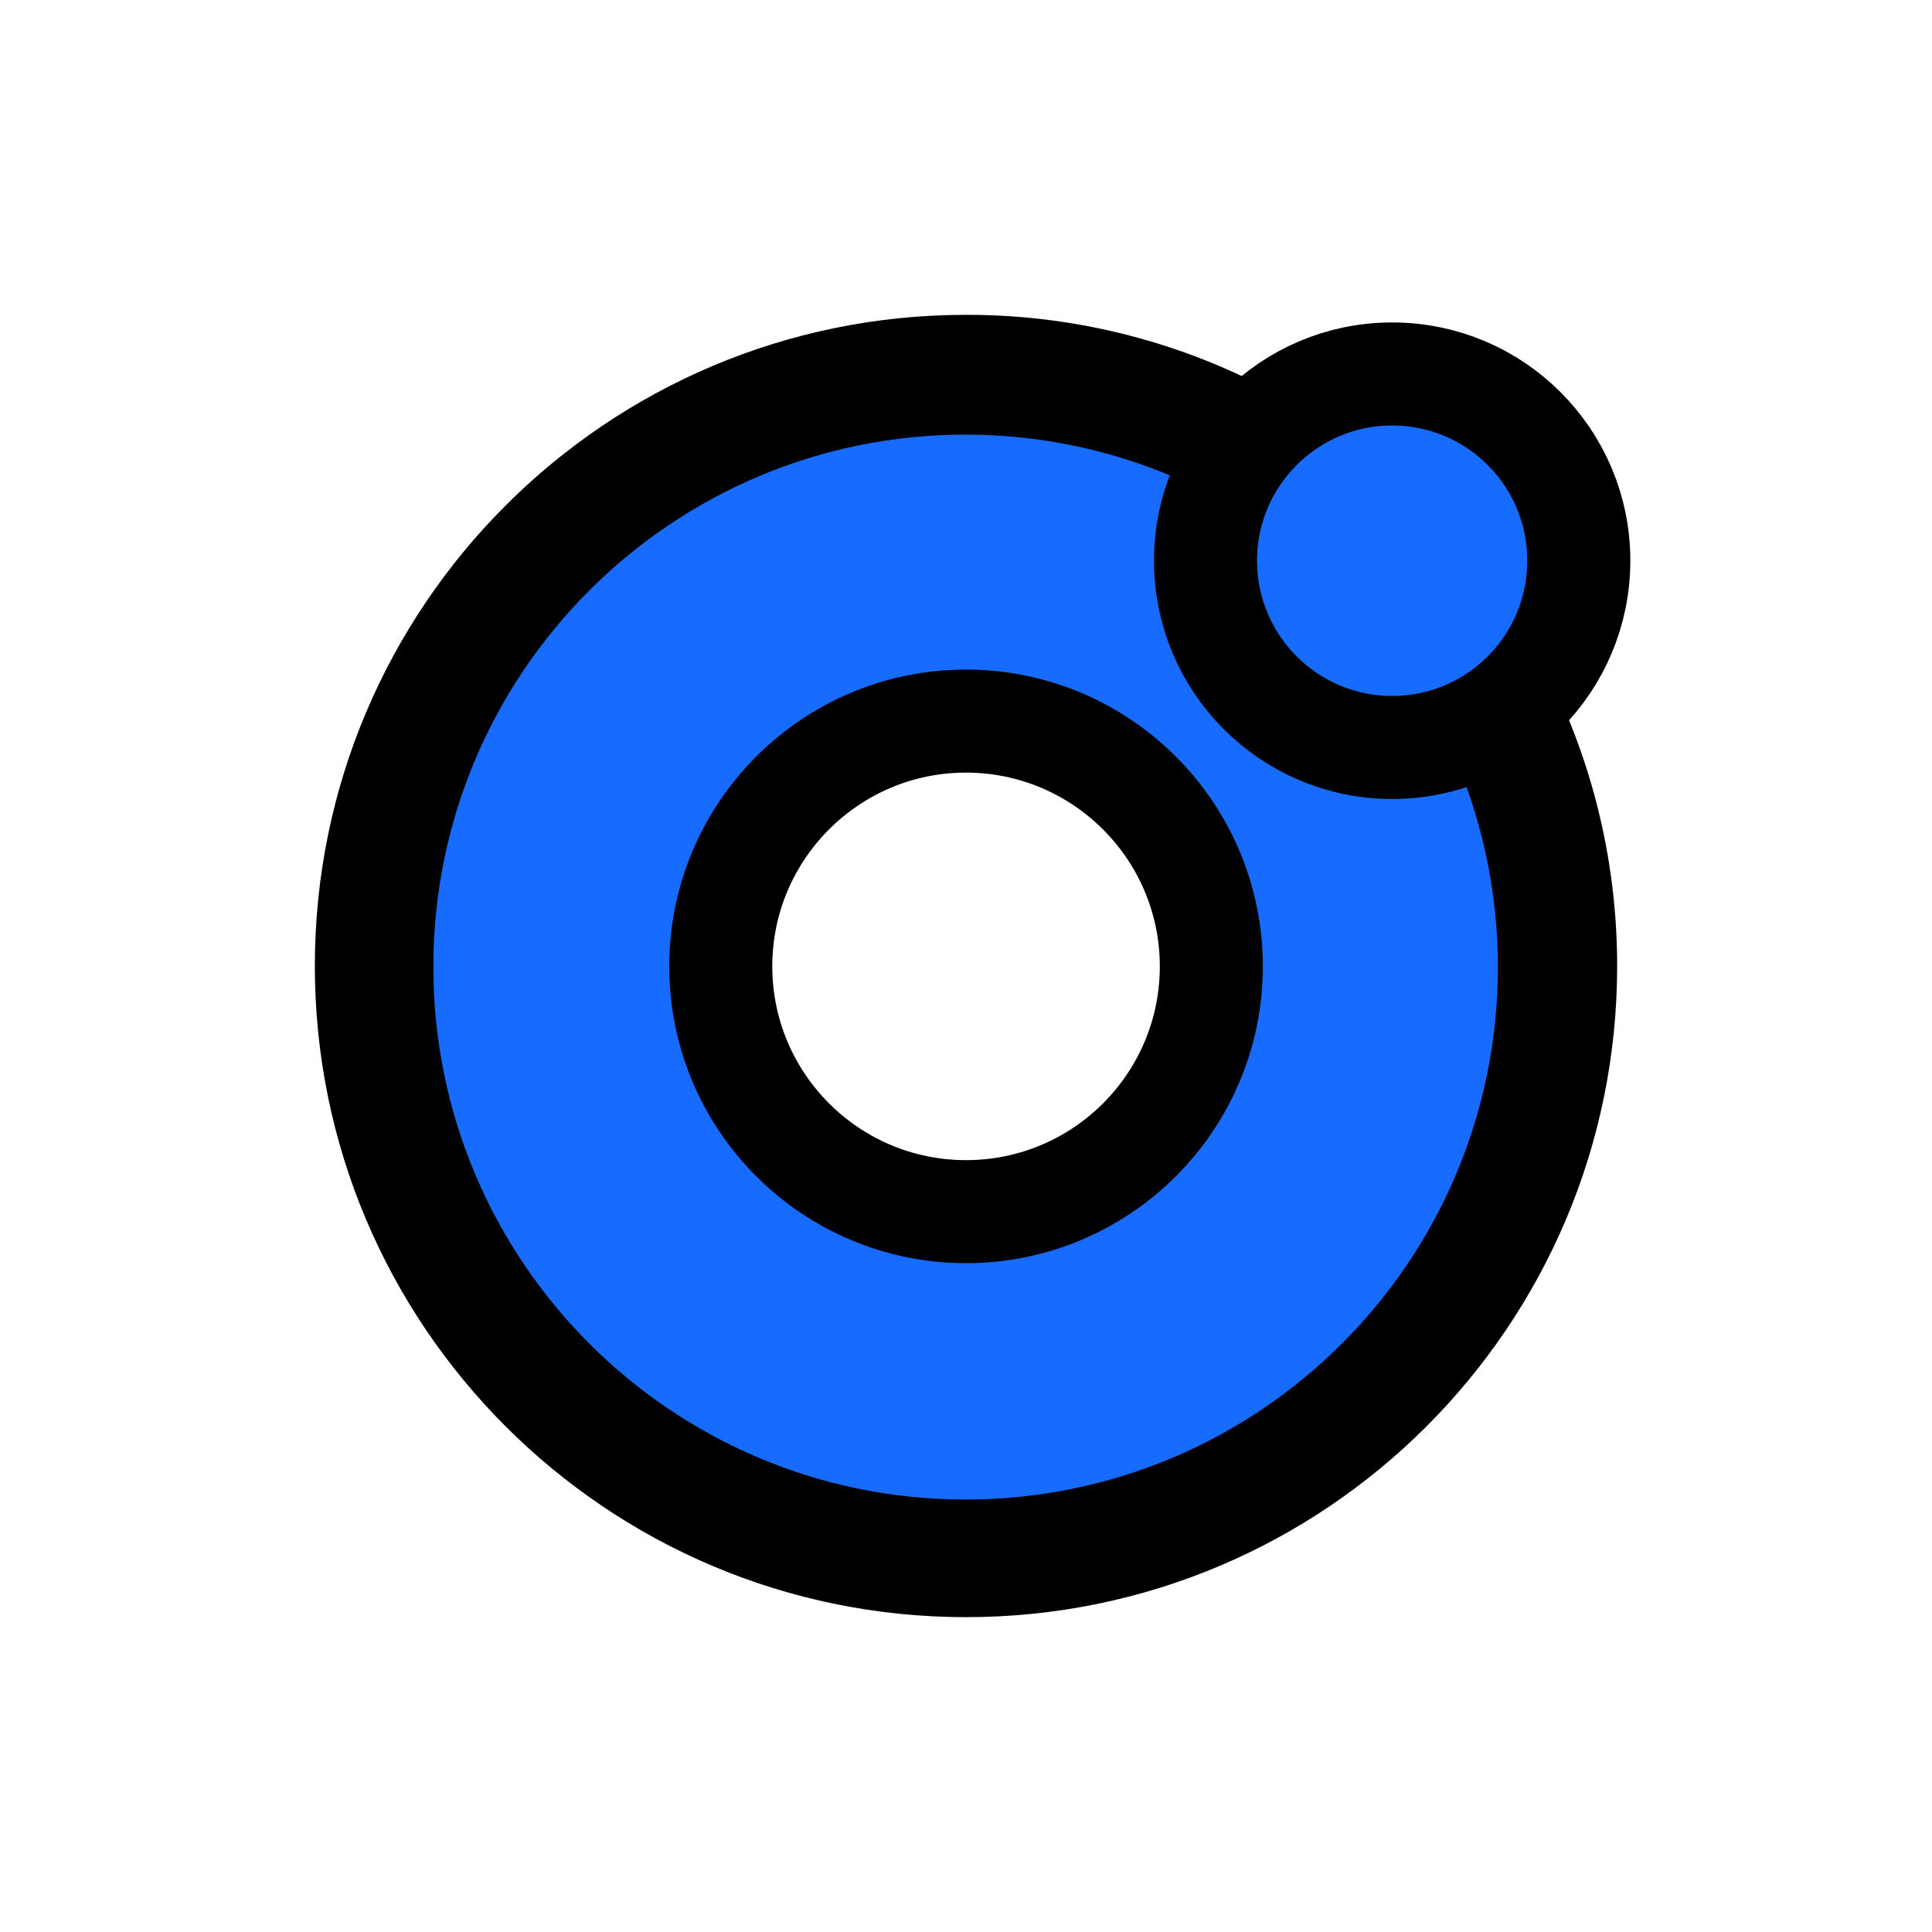 <svg width="675" height="675" viewBox="0 0 675 675" fill="none" xmlns="http://www.w3.org/2000/svg">
<rect width="675" height="675" fill="white"/>
<path fill-rule="evenodd" clip-rule="evenodd" d="M338 530C444.591 530 531 443.591 531 337C531 230.409 444.591 144 338 144C231.409 144 145 230.409 145 337C145 443.591 231.409 530 338 530ZM337.5 413C378.645 413 412 379.645 412 338.5C412 297.355 378.645 264 337.5 264C296.355 264 263 297.355 263 338.5C263 379.645 296.355 413 337.5 413Z" fill="#176BFF"/>
<circle cx="486" cy="196" r="59" fill="#176BFF"/>
<path fill-rule="evenodd" clip-rule="evenodd" d="M544.598 243.338L542.598 239.006L539.488 242.634C531.749 251.41 521.936 258.186 510.976 262.259L507.866 263.37L509.088 266.48C518.493 289.104 523.344 313.432 523.344 337.87C523.344 440.549 440.068 523.899 337.352 523.899C234.636 523.899 151.397 440.549 151.397 337.833C151.397 235.118 234.673 151.842 337.389 151.842C365.012 151.842 392.227 157.988 417.184 169.837L420.072 171.207L421.294 168.097C425.923 157.396 433.18 147.917 442.326 140.622L445.992 137.512L441.808 135.327C409.816 118.702 374.158 110 338.018 110C337.907 110 337.648 110 337.426 110C211.864 110 110 211.864 110 337.5C110 463.136 211.938 565 337.5 565C463.173 565 565 463.136 565 337.5C565 304.915 558.039 272.664 544.486 243.079L544.598 243.338Z" fill="black"/>
<path d="M251.822 337.611C251.822 290.313 290.226 251.936 337.494 251.933C384.813 251.966 423.185 290.32 423.216 337.623C423.209 384.958 384.837 423.326 337.5 423.326C290.2 423.326 251.822 384.956 251.822 337.611Z" stroke="black" stroke-width="36"/>
<path d="M551.6 195.868C551.6 159.868 522.444 130.657 486.389 130.657C450.381 130.657 421.179 159.859 421.179 195.868C421.179 231.932 450.362 261.153 486.389 261.153C522.518 261.153 551.6 231.868 551.6 195.868Z" stroke="black" stroke-width="36" stroke-linejoin="round"/>
</svg>
